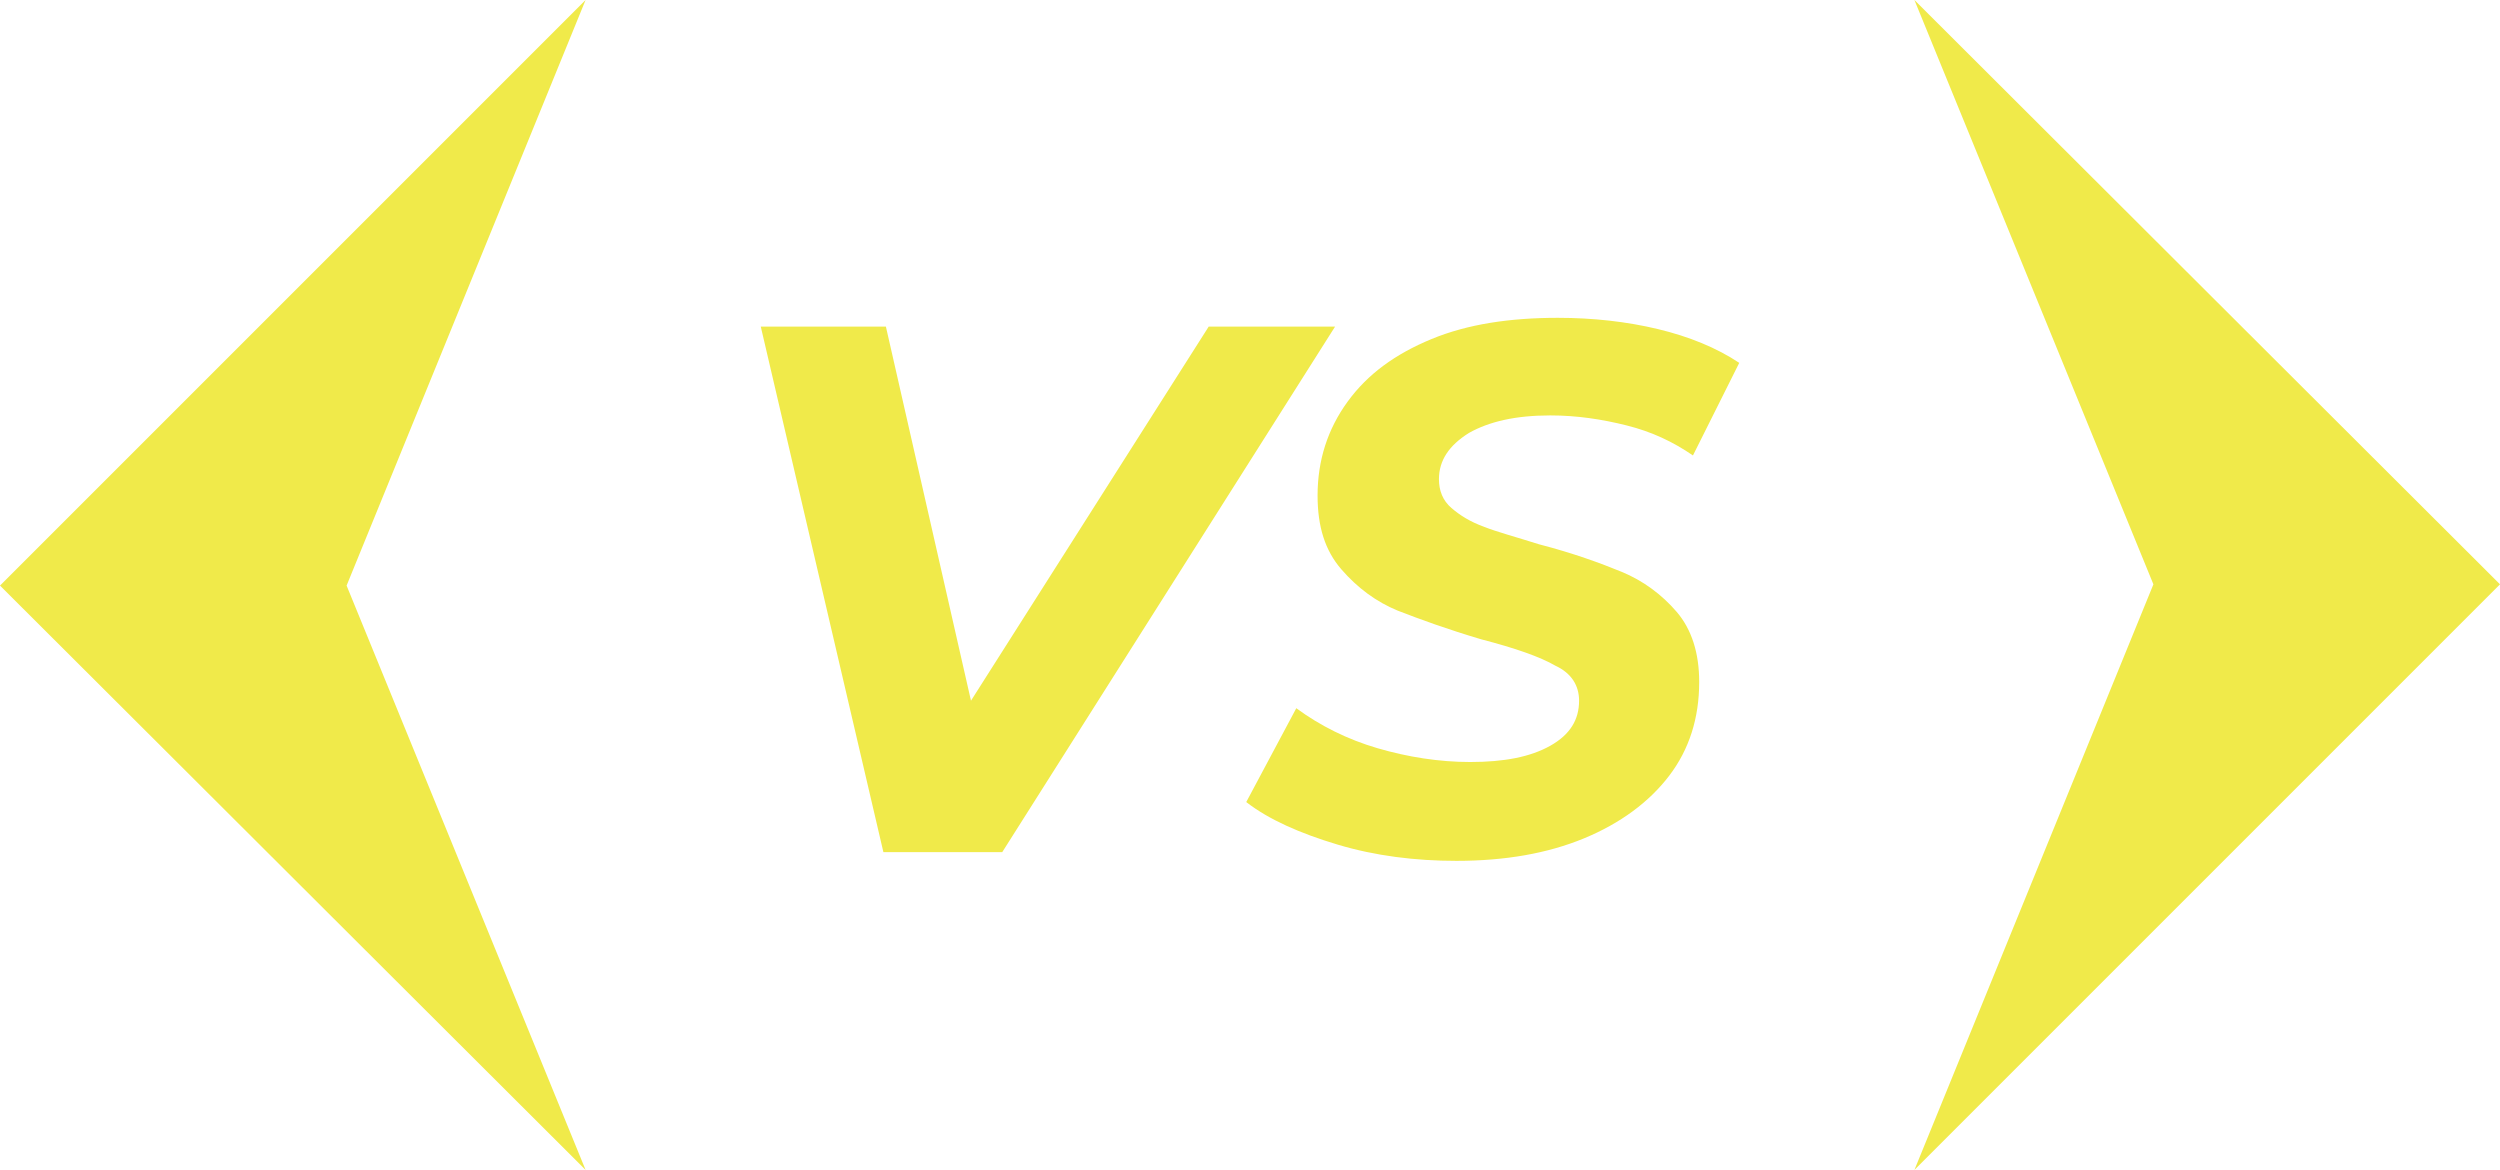 <?xml version="1.0" encoding="utf-8"?>
<!-- Generator: Adobe Illustrator 23.1.0, SVG Export Plug-In . SVG Version: 6.00 Build 0)  -->
<svg version="1.1" id="Layer_1" xmlns="http://www.w3.org/2000/svg" xmlns:xlink="http://www.w3.org/1999/xlink" x="0px" y="0px"
	 viewBox="0 0 199.8 93.5" style="enable-background:new 0 0 199.8 93.5;" xml:space="preserve">
<style type="text/css">
	.st0{enable-background:new    ;}
	.st1{fill:#F0EA4A;}
</style>
<g class="st0">
	<path class="st1" d="M106.7,26.1l-26.6,42h-9.5l-9.8-42h10l6.8,29.9l19-29.9H106.7z"/>
	<path class="st1" d="M106.9,67.5c-3-0.9-5.5-2-7.3-3.4l4-7.5c1.9,1.4,4.1,2.5,6.5,3.2s4.9,1.1,7.4,1.1c2.7,0,4.8-0.4,6.4-1.3
		c1.6-0.9,2.3-2.1,2.3-3.6c0-1.2-0.6-2.2-1.9-2.8c-1.2-0.7-3.2-1.4-5.9-2.1c-2.7-0.8-4.9-1.6-6.7-2.3c-1.7-0.7-3.2-1.8-4.5-3.3
		c-1.3-1.5-1.9-3.4-1.9-5.9c0-2.8,0.8-5.3,2.4-7.5c1.6-2.2,3.8-3.8,6.7-5c2.9-1.2,6.3-1.7,10.1-1.7c2.8,0,5.5,0.3,8,0.9
		c2.5,0.6,4.7,1.5,6.5,2.7l-3.7,7.4c-1.6-1.1-3.3-1.9-5.3-2.4c-2-0.5-4-0.8-6.1-0.8c-2.8,0-4.9,0.5-6.5,1.4c-1.6,1-2.4,2.2-2.4,3.7
		c0,0.9,0.3,1.7,1,2.3c0.7,0.6,1.5,1.1,2.6,1.5c1,0.4,2.5,0.8,4.4,1.4c2.7,0.7,4.9,1.5,6.6,2.2c1.7,0.7,3.2,1.8,4.4,3.2
		c1.2,1.4,1.8,3.3,1.8,5.6c0,2.9-0.8,5.4-2.4,7.5c-1.6,2.1-3.9,3.8-6.8,5c-2.9,1.2-6.3,1.8-10.2,1.8
		C113.1,68.8,109.9,68.4,106.9,67.5z"/>
</g>
<path id="Path_152" class="st1" d="M46.8,93.5L27.7,46.8L46.8,0L0,46.8L46.8,93.5z"/>
<path id="Path_151" class="st1" d="M153,0l19.1,46.7L153,93.5l46.8-46.8L153,0z"/>
</svg>
